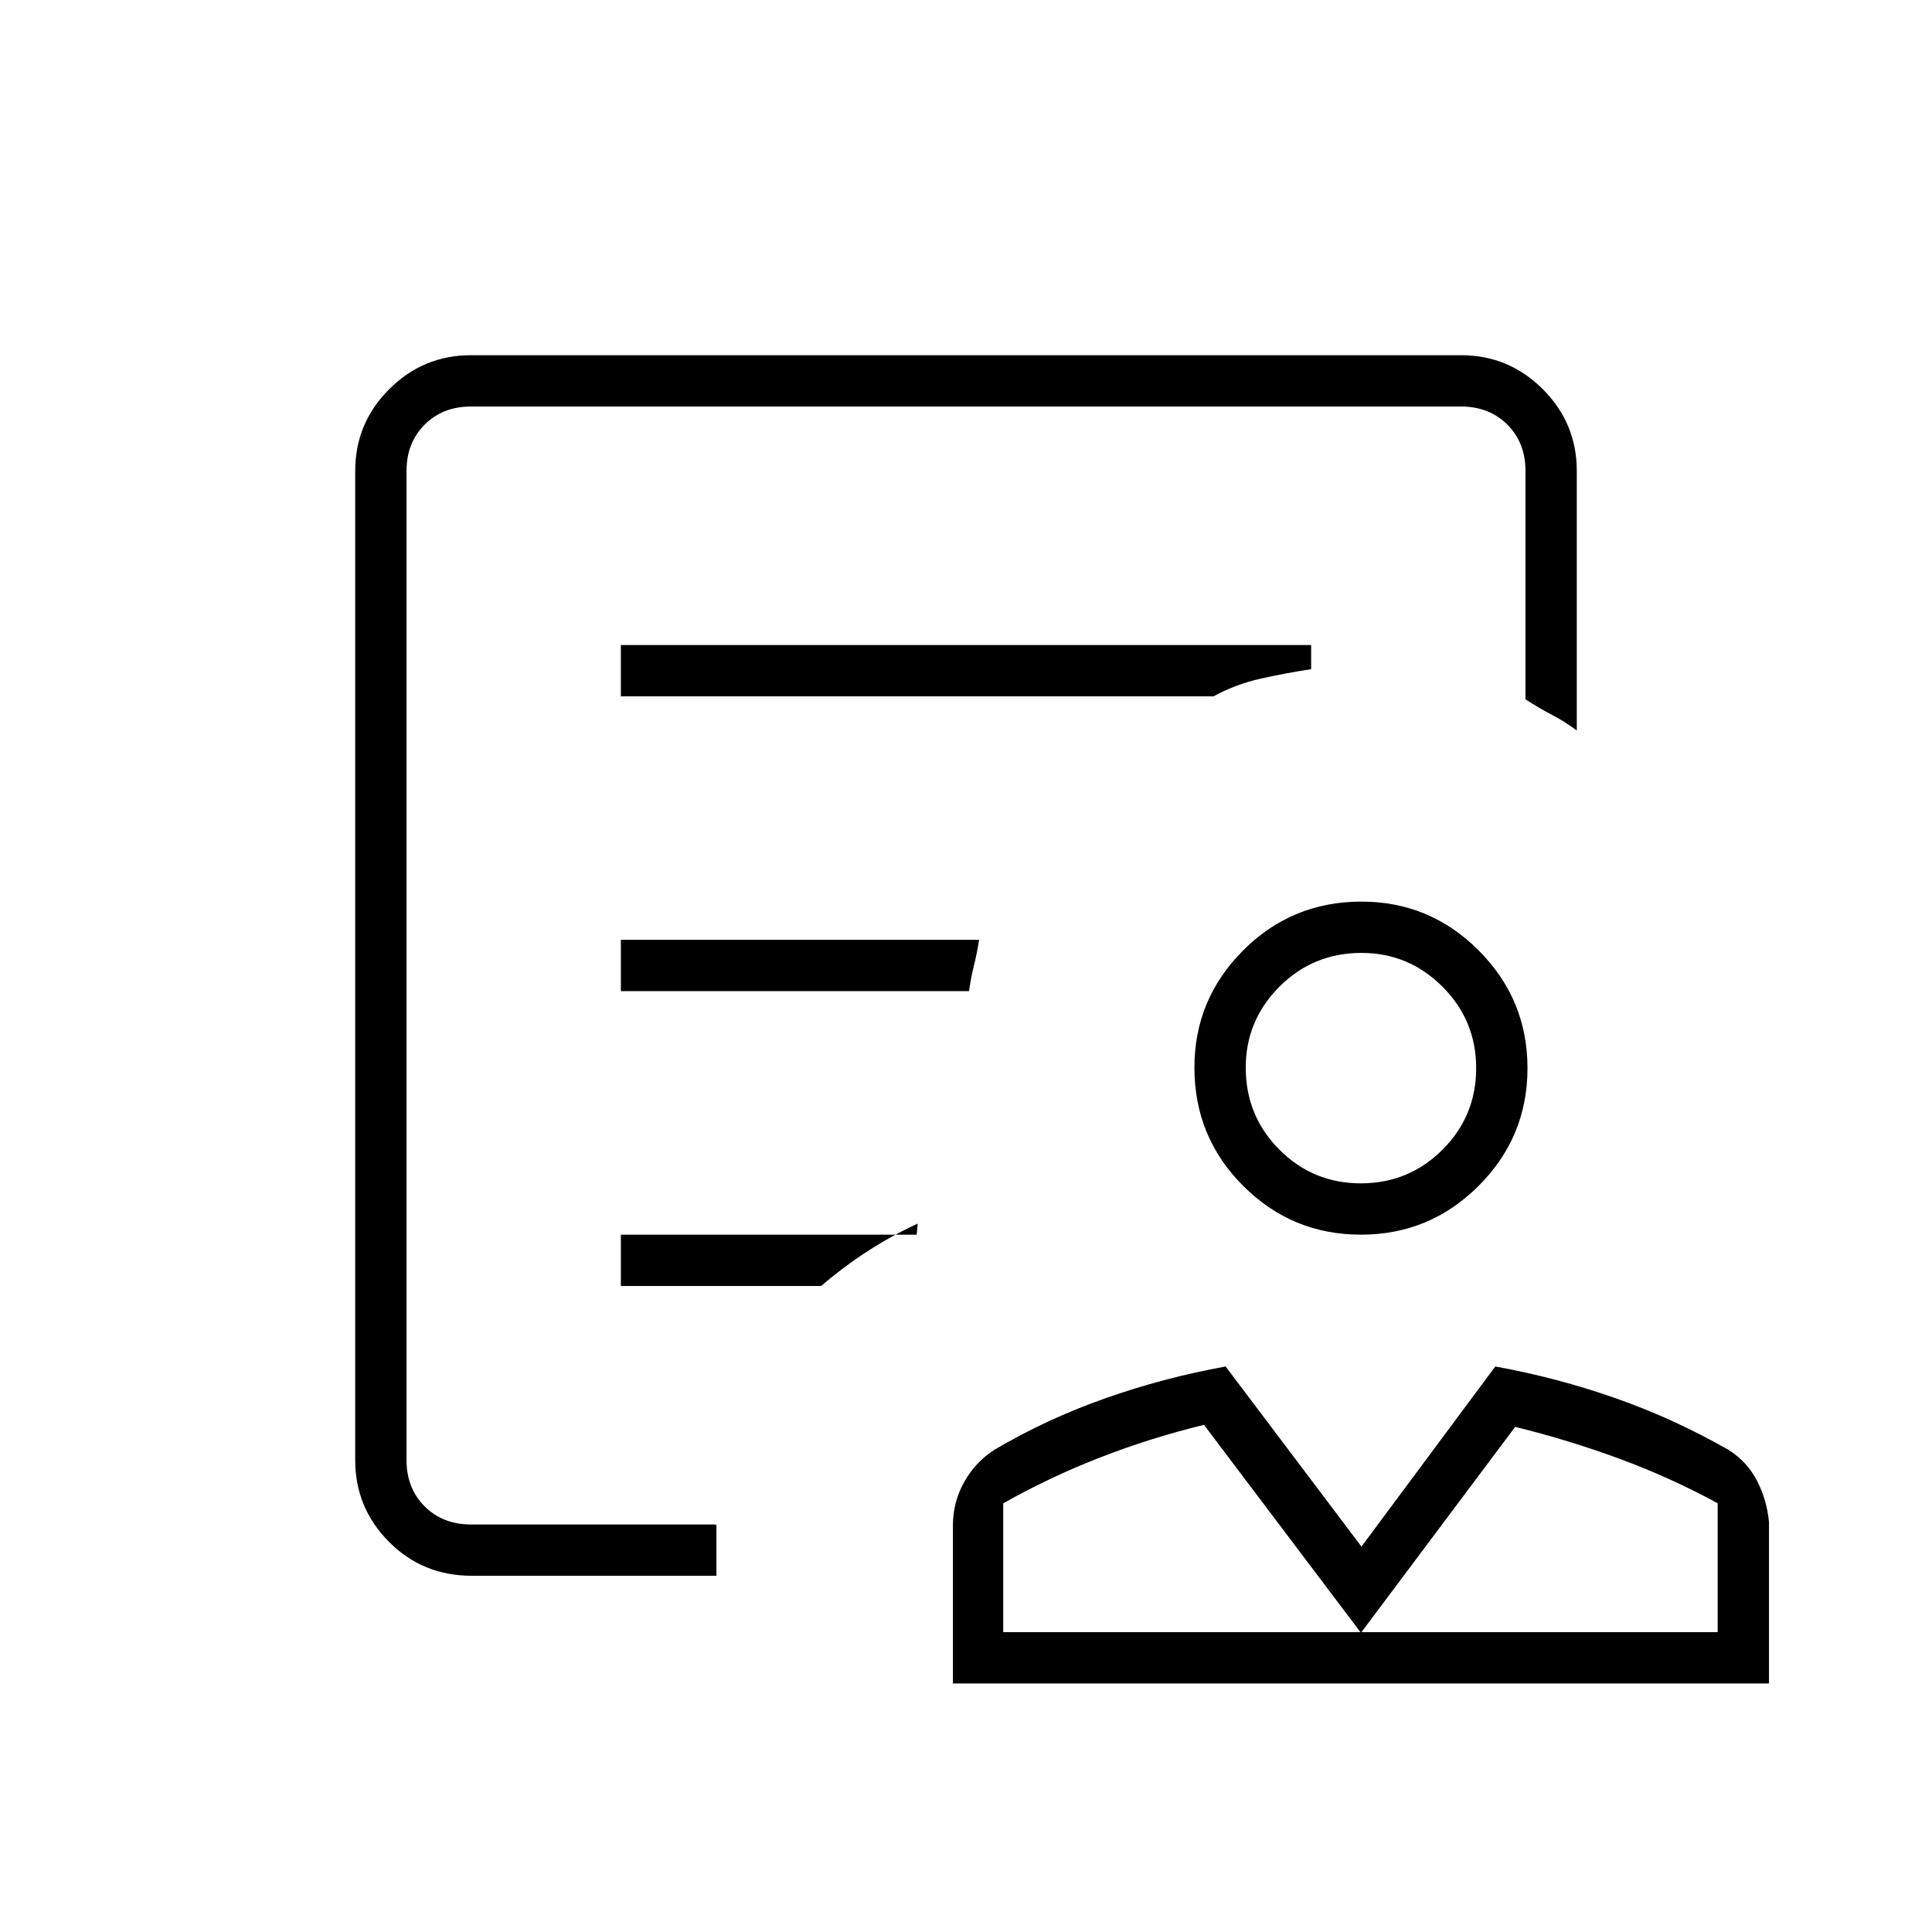 <svg xmlns="http://www.w3.org/2000/svg" height="24" viewBox="0 -960 960 960" width="24"><path d="M676.22-346.5q-34.22 0-58.47-24.22-24.25-24.21-24.25-58.81 0-33.97 24.22-58.22Q641.93-512 676.53-512q33.97 0 58.22 24.28t24.25 58.5q0 34.22-24.28 58.47t-58.5 24.25Zm-.01-25.5q23.79 0 40.54-16.71 16.75-16.7 16.75-40.5 0-23.79-16.77-40.54-16.78-16.75-40.19-16.75-24.04 0-40.79 16.77Q619-452.95 619-429.54q0 24.04 16.71 40.79 16.7 16.75 40.5 16.75ZM473.5-123.5v-78.67q0-11.32 5.53-21.3 5.52-9.97 15.11-16.16 26.03-15.33 55.12-25.58Q578.34-275.46 609-281l67.5 89.5L743-281q30.64 5.54 59.76 15.76 29.12 10.21 56.24 25.74 9.31 5.93 14.15 15.46 4.85 9.54 5.85 20.39v80.15H473.5Zm25-25.5H676l-77.75-103q-26.56 6.45-51.65 16.23Q521.5-226 498.5-213v64Zm178 0h177v-64.04q-23.64-12.86-48.92-22.16-25.27-9.3-51.7-15.8L676.5-149Zm-.5 0Zm.5 0Zm-442.02-28q-24.45 0-41.21-16.89-16.77-16.89-16.77-40.61V-726q0-23.72 16.89-40.61T234-783.5h492q23.72 0 40.61 16.89T783.5-726v129q-6-4.5-12.25-7.75T758-612.5V-726q0-14-9-23t-23-9H234q-14 0-23 9t-9 23v491.5q0 14 9 23t23 9h121q.5 0 .75.25t.25-.48V-177H234.48Zm74.02-437H603q11-6 23.25-8.75t25.25-4.75v-12h-343v25.5Zm0 146.5h173q1-7 2.5-13t2.5-12.5h-178v25.5Zm0 146.5H408q11.13-9.52 23.06-17.26Q443-346 456-352l-.5 5.5h-147v25.5ZM202-202.5V-758v145.5-17 427Zm474.5-227Z"/></svg>